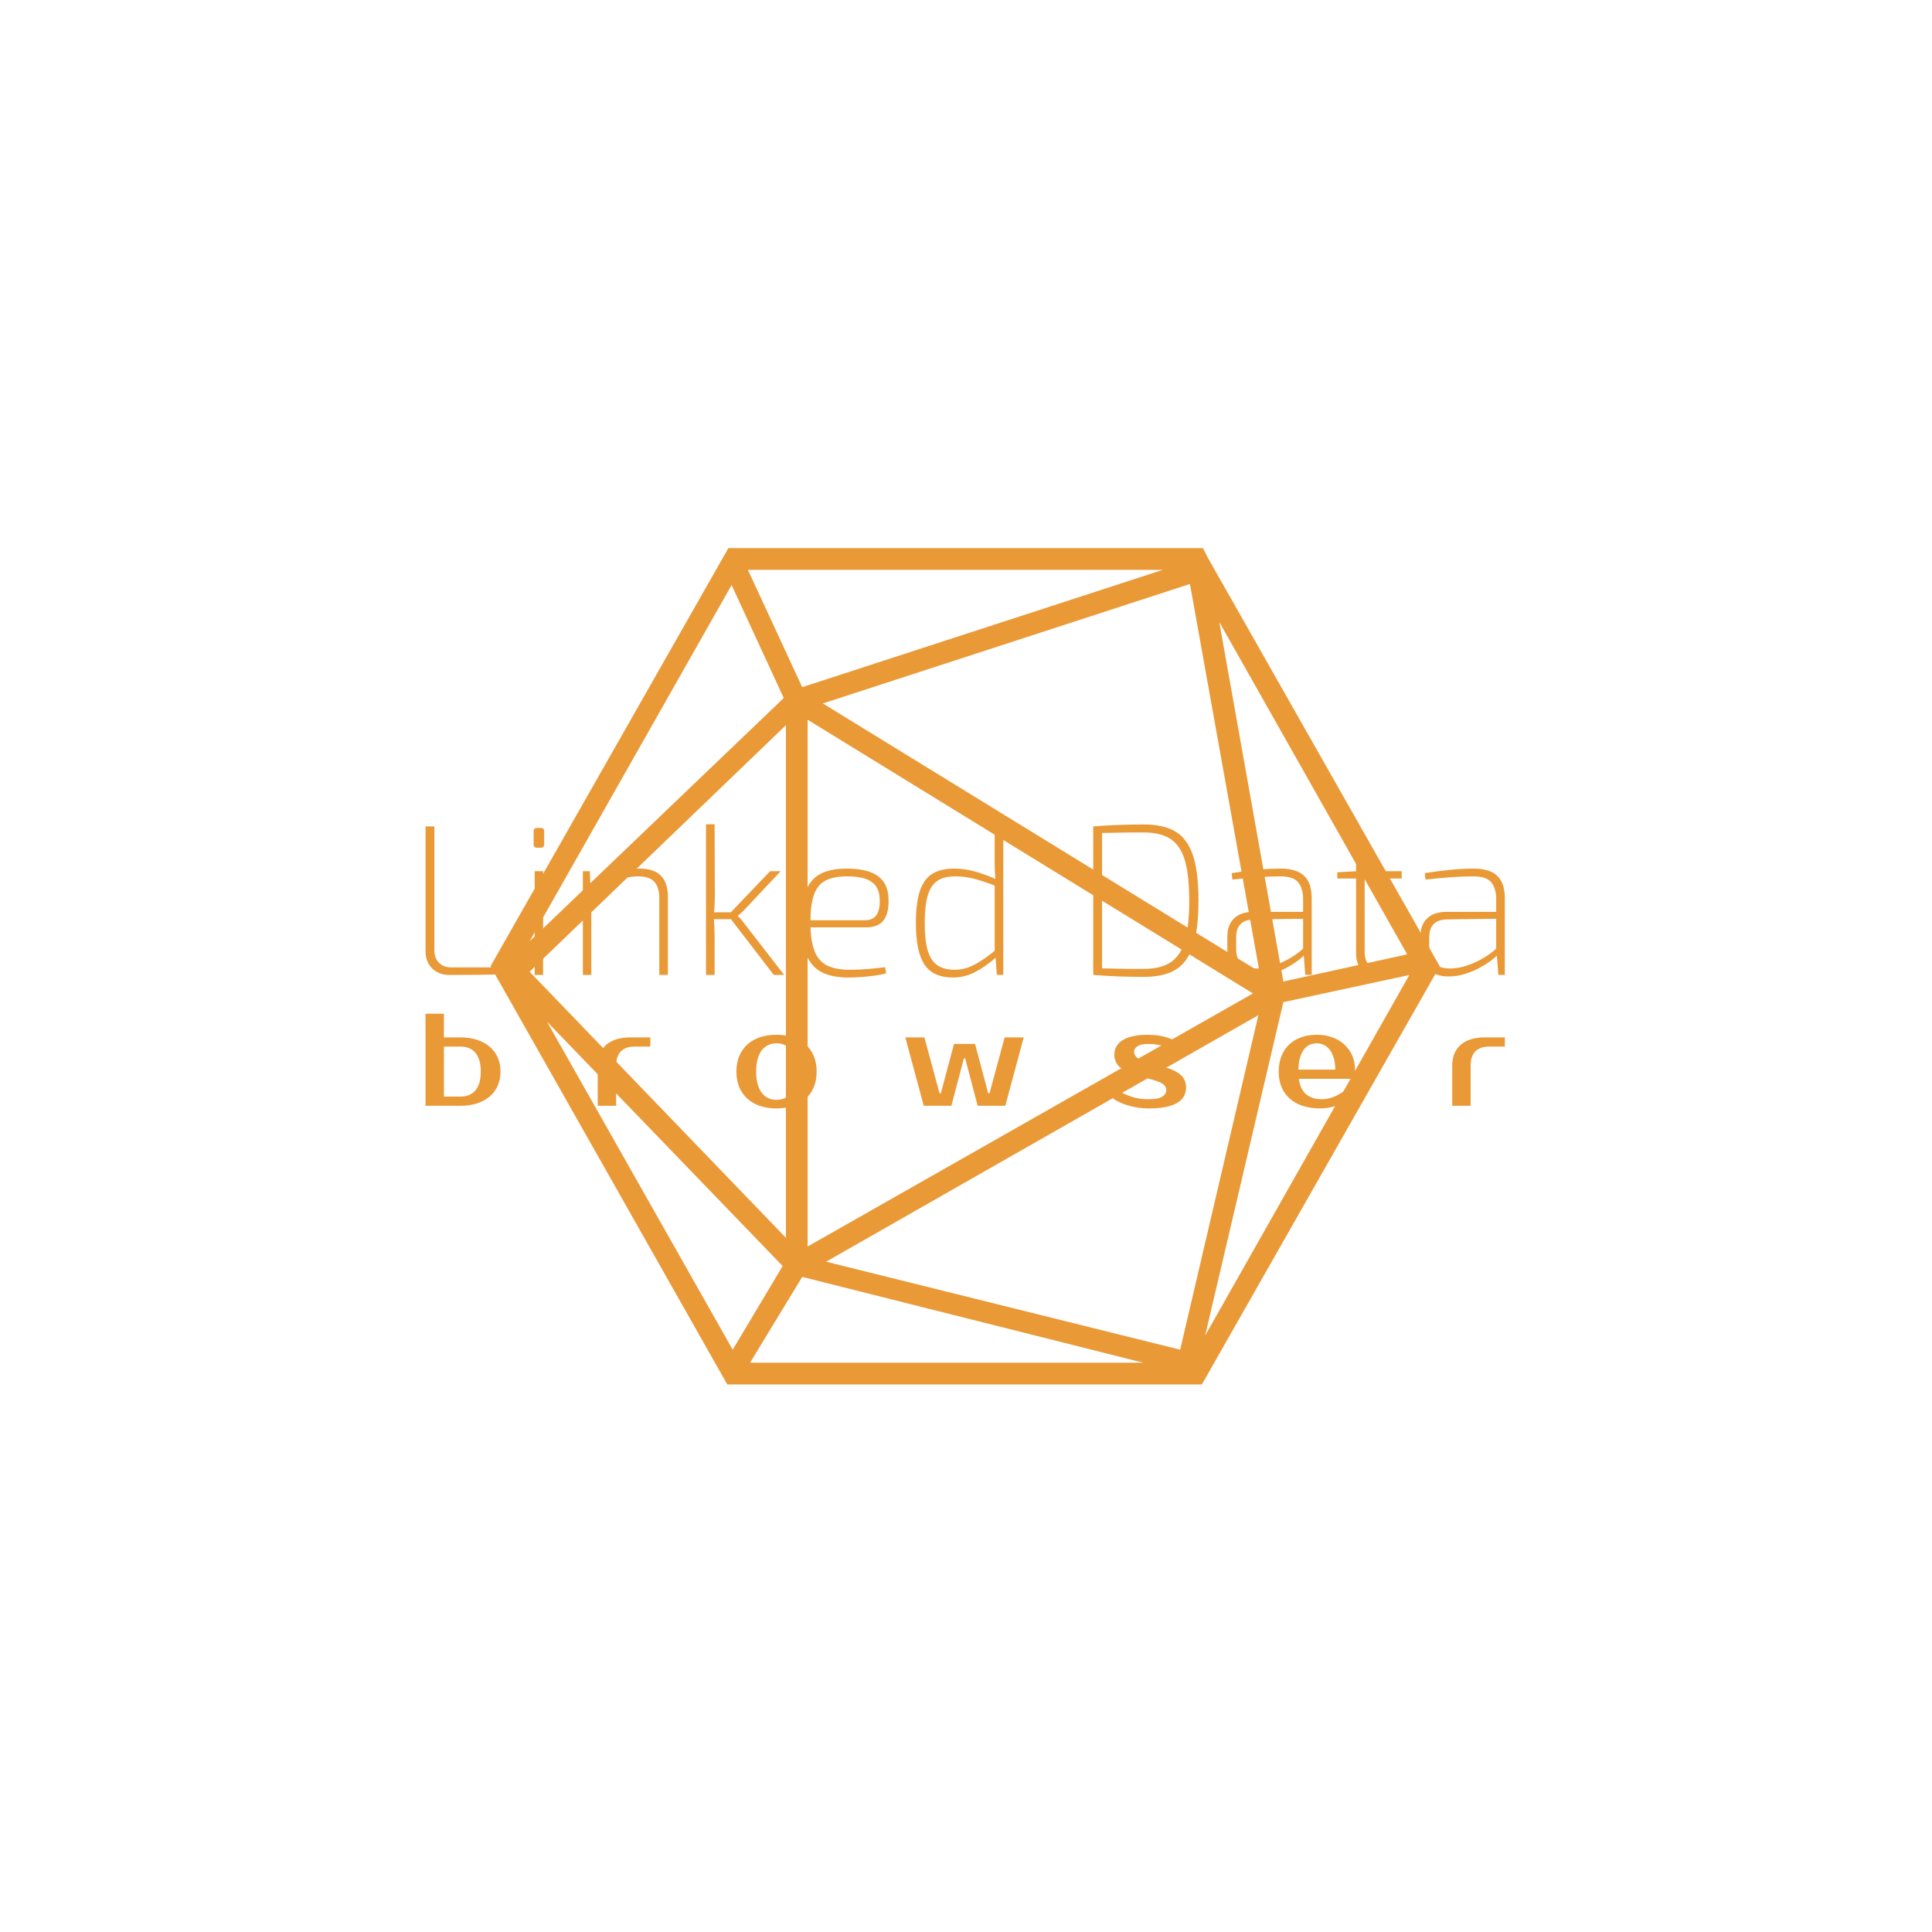 <svg xmlns="http://www.w3.org/2000/svg" version="1.1" xmlns:xlink="http://www.w3.org/1999/xlink" xmlns:svgjs="http://svgjs.dev/svgjs" width="1000" height="1000" viewBox="0 0 1000 1000"><rect width="1000" height="1000" fill="#ffffff"></rect><g transform="matrix(0.7,0,0,0.7,149.576,282.127)"><svg viewBox="0 0 396 247" data-background-color="#ffffff" preserveAspectRatio="xMidYMid meet" height="623" width="1000" xmlns="http://www.w3.org/2000/svg" xmlns:xlink="http://www.w3.org/1999/xlink"><g id="tight-bounds" transform="matrix(1,0,0,1,0.24,-0.1)"><svg viewBox="0 0 395.52 247.2" height="247.2" width="395.52"><g><svg></svg></g><g><svg viewBox="0 0 395.52 247.2" height="247.2" width="395.52"><g transform="matrix(1,0,0,1,39.552,81.946)"><svg viewBox="0 0 316.416 83.307" height="83.307" width="316.416"><g><svg viewBox="0 0 316.416 83.307" height="83.307" width="316.416"><g><svg viewBox="0 0 316.416 83.307" height="83.307" width="316.416"><g><svg viewBox="0 0 316.416 83.307" height="83.307" width="316.416"><g><svg viewBox="0 0 316.416 83.307" height="83.307" width="316.416"><g><svg viewBox="0 0 316.416 44.932" height="44.932" width="316.416"><g transform="matrix(1,0,0,1,0,0)"><svg width="316.416" viewBox="4.8 -35 250.68 35.6" height="44.932" data-palette-color="#ea9937"><path d="M4.8-34.5L6.85-34.5 6.85-5.65Q6.85-3.9 7.93-2.83 9-1.75 10.75-1.75L10.75-1.75 24.05-1.75 24.1-0.25Q20.7-0.05 17.25-0.03 13.8 0 10.4 0L10.4 0Q7.8 0 6.3-1.55 4.8-3.1 4.8-5.45L4.8-5.45 4.8-34.5ZM30.15-24.1L32.1-24.1 32.1 0 30.15 0 30.15-24.1ZM30.7-34.15L31.55-34.15Q32.35-34.15 32.35-33.35L32.35-33.35 32.35-30.35Q32.35-29.55 31.55-29.55L31.55-29.55 30.7-29.55Q29.9-29.55 29.9-30.35L29.9-30.35 29.9-33.35Q29.9-34.15 30.7-34.15L30.7-34.15ZM54.59-24.7L54.59-24.7Q61.09-24.7 61.09-18.1L61.09-18.1 61.09 0 59.09 0 59.09-17.7Q59.09-20.45 57.9-21.68 56.7-22.9 54.15-22.9L54.15-22.9Q51.5-22.9 49-21.7 46.5-20.5 43.09-18.15L43.09-18.15 43.05-19.8Q46.05-22.2 48.92-23.45 51.8-24.7 54.59-24.7ZM41.34-24.1L42.95-24.1 43.15-19.65 43.3-18.85 43.3 0 41.34 0 41.34-24.1ZM84.84-24.1L87.29-24.1 78.64-14.9Q78.39-14.65 77.99-14.3 77.59-13.95 77.34-13.75L77.34-13.75 77.34-13.65Q77.59-13.45 77.99-13.03 78.39-12.6 78.64-12.2L78.64-12.2 88.09 0 85.69 0 75.04-13.85 84.84-24.1ZM69.94-35L71.94-35 71.99-18.65Q71.99-17.3 71.94-16.2 71.89-15.1 71.69-13.75L71.69-13.75Q71.84-12.4 71.89-11.18 71.94-9.95 71.94-8.7L71.94-8.7 71.94 0 69.94 0 69.94-35ZM70.99-14.55L76.69-14.55 76.69-12.95 70.99-12.95 70.99-14.55ZM102.64-24.7L102.64-24.7Q107.54-24.7 109.92-22.93 112.29-21.15 112.34-17.6L112.34-17.6Q112.44-14.4 111.22-12.73 109.99-11.05 107.04-11.05L107.04-11.05 93.04-11.05 93.04-12.7 106.74-12.7Q108.79-12.7 109.59-14 110.39-15.3 110.29-17.5L110.29-17.5Q110.24-20.35 108.39-21.63 106.54-22.9 102.74-22.9L102.74-22.9Q99.54-22.9 97.67-21.9 95.79-20.9 94.99-18.55 94.19-16.2 94.19-12.25L94.19-12.25Q94.19-8.05 95.12-5.63 96.04-3.2 98.07-2.2 100.09-1.2 103.29-1.2L103.29-1.2Q105.64-1.2 107.82-1.4 109.99-1.6 111.54-1.8L111.54-1.8 111.79-0.4Q110.89-0.1 109.34 0.13 107.79 0.35 106.09 0.48 104.39 0.6 103.04 0.6L103.04 0.6Q99.14 0.6 96.74-0.68 94.34-1.95 93.22-4.75 92.09-7.55 92.09-12.15L92.09-12.15Q92.09-16.8 93.17-19.55 94.24-22.3 96.57-23.5 98.89-24.7 102.64-24.7ZM127.54-24.7L127.54-24.7Q129.99-24.7 132.41-24.03 134.84-23.35 137.39-22.2L137.39-22.2 137.29-20.65Q134.44-21.75 132.26-22.33 130.09-22.9 127.79-22.9L127.79-22.9Q125.29-22.9 123.74-21.9 122.19-20.9 121.46-18.5 120.74-16.1 120.74-12.1L120.74-12.1Q120.74-8.05 121.44-5.68 122.14-3.3 123.69-2.25 125.24-1.2 127.74-1.2L127.74-1.2Q129.29-1.2 130.71-1.7 132.14-2.2 133.74-3.23 135.34-4.25 137.29-5.85L137.29-5.85 137.34-4.1Q134.84-1.9 132.41-0.65 129.99 0.6 127.34 0.6L127.34 0.6Q122.69 0.6 120.69-2.4 118.69-5.4 118.69-12.05L118.69-12.05Q118.69-16.65 119.59-19.43 120.49-22.2 122.44-23.45 124.39-24.7 127.54-24.7ZM136.99-35L138.99-35 138.99 0 137.49 0 137.19-4.2 136.99-4.45 136.99-21.3 137.19-22.1Q137.04-23.4 137.01-24.5 136.99-25.6 136.99-26.95L136.99-26.95 136.99-35ZM171.53-34.95L171.53-34.95Q175.08-34.95 177.51-34.02 179.93-33.1 181.43-31.03 182.93-28.95 183.63-25.58 184.33-22.2 184.33-17.25L184.33-17.25Q184.33-12.35 183.63-8.95 182.93-5.55 181.43-3.48 179.93-1.4 177.51-0.48 175.08 0.45 171.53 0.45L171.53 0.45Q168.18 0.45 165.31 0.33 162.43 0.2 159.88 0L159.88 0 160.83-1.55Q163.18-1.5 165.78-1.45 168.38-1.4 171.53-1.4L171.53-1.4Q175.48-1.4 177.81-2.9 180.13-4.4 181.16-7.88 182.18-11.35 182.18-17.25L182.18-17.25Q182.18-23.15 181.16-26.63 180.13-30.1 177.81-31.6 175.48-33.1 171.53-33.1L171.53-33.1Q168.38-33.1 165.78-33.05 163.18-33 160.73-32.95L160.73-32.95 159.88-34.5Q162.43-34.7 165.33-34.83 168.23-34.95 171.53-34.95ZM159.88-34.5L161.93-34.5 161.93 0 159.88 0 159.88-34.5ZM203.53-24.7L203.53-24.7Q205.78-24.7 207.38-24 208.98-23.3 209.81-21.78 210.63-20.25 210.63-17.7L210.63-17.7 210.63 0 209.13 0 208.73-5.3 208.63-5.65 208.63-17.7Q208.63-20 207.53-21.45 206.43-22.9 203.28-22.9L203.28-22.9Q200.78-22.9 197.86-22.68 194.93-22.45 192.23-22.15L192.23-22.15 192.03-23.65Q193.63-23.9 195.41-24.13 197.18-24.35 199.21-24.53 201.23-24.7 203.53-24.7ZM197.03-14.65L209.38-14.65 209.33-13.05 197.23-12.9Q195.13-12.85 194.11-11.8 193.08-10.75 193.08-8.75L193.08-8.75 193.08-6.05Q193.08-3.8 194.26-2.68 195.43-1.55 197.78-1.5L197.78-1.5Q199.58-1.45 201.68-2.13 203.78-2.8 205.78-4 207.78-5.2 209.18-6.65L209.18-6.65 209.18-4.9Q208.48-4.1 207.28-3.23 206.08-2.35 204.53-1.53 202.98-0.7 201.21-0.18 199.43 0.35 197.58 0.35L197.58 0.35Q195.58 0.35 194.11-0.38 192.63-1.1 191.83-2.5 191.03-3.9 191.03-5.9L191.03-5.9 191.03-8.9Q191.03-11.65 192.61-13.15 194.18-14.65 197.03-14.65L197.03-14.65ZM220.93-31.55L222.93-31.55 222.93-5.3Q222.93-3.35 223.9-2.43 224.88-1.5 226.78-1.5L226.78-1.5 230.98-1.5 231.23-0.05Q230.53 0.05 229.63 0.15 228.73 0.25 227.93 0.3 227.13 0.35 226.63 0.35L226.63 0.35Q223.83 0.35 222.38-1.05 220.93-2.45 220.93-5.1L220.93-5.1 220.93-31.55ZM221.28-24.1L231.53-24.1 231.53-22.4 216.58-22.4 216.58-23.85 221.28-24.1ZM248.38-24.7L248.38-24.7Q250.63-24.7 252.23-24 253.83-23.3 254.65-21.78 255.48-20.25 255.48-17.7L255.48-17.7 255.48 0 253.98 0 253.58-5.3 253.48-5.65 253.48-17.7Q253.48-20 252.38-21.45 251.28-22.9 248.13-22.9L248.13-22.9Q245.63-22.9 242.7-22.68 239.78-22.45 237.08-22.15L237.08-22.15 236.88-23.65Q238.48-23.9 240.25-24.13 242.03-24.35 244.05-24.53 246.08-24.7 248.38-24.7ZM241.88-14.65L254.23-14.65 254.18-13.05 242.08-12.9Q239.98-12.85 238.95-11.8 237.93-10.75 237.93-8.75L237.93-8.75 237.93-6.05Q237.93-3.8 239.1-2.68 240.28-1.55 242.63-1.5L242.63-1.5Q244.43-1.45 246.53-2.13 248.63-2.8 250.63-4 252.63-5.2 254.03-6.65L254.03-6.65 254.03-4.9Q253.33-4.1 252.13-3.23 250.93-2.35 249.38-1.53 247.83-0.7 246.05-0.18 244.28 0.35 242.43 0.35L242.43 0.35Q240.43 0.35 238.95-0.38 237.48-1.1 236.68-2.5 235.88-3.9 235.88-5.9L235.88-5.9 235.88-8.9Q235.88-11.65 237.45-13.15 239.03-14.65 241.88-14.65L241.88-14.65Z" opacity="1" transform="matrix(1,0,0,1,0,0)" fill="#ea9937" class="undefined-text-0" data-fill-palette-color="primary" id="text-0"></path></svg></g></svg></g><g transform="matrix(1,0,0,1,0,55.539)"><svg viewBox="0 0 316.416 27.768" height="27.768" width="316.416"><g transform="matrix(1,0,0,1,0,0)"><svg width="316.416" viewBox="3.5 -35 410.22 36" height="27.768" data-palette-color="#ea9937"><path d="M10.5-3.5L16.75-3.5Q18.45-3.5 19.88-4.03 21.3-4.55 22.33-5.7 23.35-6.85 23.93-8.65 24.5-10.45 24.5-13L24.5-13Q24.5-15.55 23.93-17.35 23.35-19.15 22.33-20.3 21.3-21.45 19.88-21.98 18.45-22.5 16.75-22.5L16.75-22.5 10.5-22.5 10.5-3.5ZM16.75 0L3.5 0 3.5-35 10.5-35 10.5-26 16.75-26Q20.2-26 23.03-25.1 25.85-24.2 27.85-22.5 29.85-20.8 30.93-18.4 32-16 32-13L32-13Q32-10 30.93-7.6 29.85-5.2 27.85-3.5 25.85-1.8 23.03-0.9 20.2 0 16.75 0L16.75 0ZM88.95-26L88.95-22.5 82.95-22.5Q79.55-22.5 77.75-20.68 75.95-18.85 75.95-15.25L75.95-15.25 75.95 0 68.95 0 68.95-15.25Q68.95-20.35 72.18-23.18 75.4-26 81.45-26L81.45-26 88.95-26ZM136.91-2.25L136.91-2.25Q138.51-2.25 139.91-2.85 141.31-3.45 142.36-4.73 143.41-6 144.03-8.05 144.66-10.1 144.66-13L144.66-13Q144.66-15.9 144.03-17.95 143.41-20 142.36-21.28 141.31-22.55 139.91-23.15 138.51-23.75 136.91-23.75L136.91-23.75Q135.31-23.75 133.91-23.15 132.51-22.55 131.46-21.28 130.41-20 129.78-17.95 129.16-15.9 129.16-13L129.16-13Q129.16-10.1 129.78-8.05 130.41-6 131.46-4.73 132.51-3.45 133.91-2.85 135.31-2.25 136.91-2.25ZM136.91-27L136.91-27Q140.26-27 143.08-26.08 145.91-25.15 147.91-23.38 149.91-21.6 151.03-18.98 152.16-16.35 152.16-13L152.16-13Q152.16-9.6 151.03-7 149.91-4.4 147.91-2.63 145.91-0.85 143.08 0.08 140.26 1 136.91 1L136.91 1Q133.51 1 130.71 0.08 127.91-0.85 125.91-2.63 123.91-4.4 122.78-7 121.66-9.6 121.66-13L121.66-13Q121.66-16.35 122.78-18.98 123.91-21.6 125.91-23.38 127.91-25.15 130.71-26.08 133.51-27 136.91-27ZM212.36-23.5L217.36-4.75 217.86-4.75 223.61-26 230.86-26 223.86 0 213.36 0 208.61-18 208.11-18 203.36 0 192.86 0 185.86-26 193.11-26 198.86-4.75 199.36-4.75 204.36-23.5 212.36-23.5ZM272.81-20.5L272.81-20.5Q272.81-19.35 273.84-18.4 274.86-17.45 277.31-16.75L277.31-16.75 285.06-14.5Q288.66-13.45 290.61-11.65 292.56-9.85 292.56-7L292.56-7Q292.56-5.2 291.81-3.73 291.06-2.25 289.36-1.2 287.66-0.15 284.96 0.43 282.26 1 278.31 1L278.31 1Q276.26 1 274.29 0.7 272.31 0.4 270.54-0.13 268.76-0.65 267.31-1.33 265.86-2 264.81-2.75L264.81-2.75 266.81-5.75Q268.91-4.45 271.74-3.48 274.56-2.5 278.31-2.5L278.31-2.5Q282.06-2.5 283.56-3.5 285.06-4.5 285.06-6L285.06-6Q285.06-7.15 284.01-8.08 282.96-9 280.31-9.75L280.31-9.75 272.56-12Q269.36-12.95 267.34-14.73 265.31-16.5 265.31-19.5L265.31-19.5Q265.31-21.1 266.04-22.48 266.76-23.85 268.31-24.85 269.86-25.85 272.26-26.43 274.66-27 278.06-27L278.06-27Q282.21-27 285.59-25.88 288.96-24.75 291.06-23.25L291.06-23.25 289.06-20.25Q287.01-21.55 284.41-22.53 281.81-23.5 278.06-23.5L278.06-23.5Q275.41-23.5 274.11-22.65 272.81-21.8 272.81-20.5ZM344.02-2.5L344.02-2.5Q346.47-2.5 348.59-3.35 350.72-4.2 352.77-5.75L352.77-5.75 354.77-2.75Q353.82-1.9 352.54-1.2 351.27-0.5 349.79-0.03 348.32 0.45 346.72 0.73 345.12 1 343.52 1L343.52 1Q339.97 1 337.04 0.08 334.12-0.85 332.07-2.63 330.02-4.4 328.89-7 327.77-9.6 327.77-13L327.77-13Q327.77-16.35 328.84-18.98 329.92-21.6 331.84-23.38 333.77-25.15 336.42-26.08 339.07-27 342.27-27L342.27-27Q345.27-27 347.92-26.1 350.57-25.2 352.52-23.48 354.47-21.75 355.62-19.3 356.77-16.85 356.77-13.75L356.77-13.75 356.77-10.25 335.42-10.25Q336.02-6.1 338.29-4.3 340.57-2.5 344.02-2.5ZM342.27-23.75L342.27-23.75Q340.82-23.75 339.57-23.2 338.32-22.65 337.39-21.45 336.47-20.25 335.89-18.35 335.32-16.45 335.27-13.75L335.27-13.75 349.27-13.75Q349.27-16.35 348.67-18.25 348.07-20.15 347.09-21.38 346.12-22.6 344.84-23.18 343.57-23.75 342.27-23.75ZM413.72-26L413.72-22.5 407.72-22.5Q404.32-22.5 402.52-20.68 400.72-18.85 400.72-15.25L400.72-15.25 400.72 0 393.72 0 393.72-15.25Q393.72-20.35 396.95-23.18 400.17-26 406.22-26L406.22-26 413.72-26Z" opacity="1" transform="matrix(1,0,0,1,0,0)" fill="#ea9937" class="undefined-text-1" data-fill-palette-color="secondary" id="text-1"></path></svg></g></svg></g></svg></g></svg></g></svg></g></svg></g></svg></g><g mask="url(#93662392-84a4-4494-95bd-1c53bcbbcec6)"><g transform="matrix(3.184, 0, 0, 3.184, 58.601, 1)"><svg xmlns="http://www.w3.org/2000/svg" xmlns:xlink="http://www.w3.org/1999/xlink" version="1.1" x="0" y="0" viewBox="6.3 11.5 87.4 77" style="enable-background:new 0 0 100 100;" xml:space="preserve" height="77" width="87.4" class="icon-none" data-fill-palette-color="accent" id="none"><path d="M72.3 12.3L72.3 12.3 72.3 12.3l-0.4-0.8H28.2L6.3 50l21.8 38.5h43.7L93.7 50 72.3 12.3zM33.3 25.3L9.9 47.7l18.6-32.8L33.3 25.3zM70.7 14.8l6.4 35.7L36.9 25.8 70.7 14.8zM35.5 27.3l41 25.2-41 23.3V27.3zM77 54.5l-7.2 30.8-32.6-8.1L77 54.5zM33.5 75L9.9 50.5l23.6-22.7V75zM33.2 77.6l-4.6 7.7L11.5 55.1 33.2 77.6zM35 78.6l31.4 7.9H30.2L35 78.6zM79.3 53.3l11.6-2.5L72.1 84 79.3 53.3zM90.7 48.9l-11.4 2.5-5.9-33.1L90.7 48.9zM35 24.3l-5-10.8h38.2L35 24.3z" fill="#ea9937" data-fill-palette-color="accent"></path></svg></g></g></svg></g><defs><mask id="89b5d7b6-a679-46e2-a3af-89debf074aa0"><rect width="640" height="400" fill="white"></rect><rect width="348.058" height="104.522" fill="black" x="145.971" y="147.739" id="transform-me" transform="matrix(1,0,0,1,-122.24,-76.4)"></rect></mask><mask id="57773275-912d-460f-b0e9-55d54361e8b4"><rect width="640" height="400" fill="white"></rect><rect width="348.058" height="104.522" fill="black" x="145.971" y="147.739" id="transform-me" transform="matrix(1,0,0,1,-122.24,-76.4)"></rect></mask><mask id="c8bbb7d6-6998-4490-afe2-17a8bf6b2389"><rect width="640" height="400" fill="white"></rect><rect width="348.058" height="104.522" fill="black" x="145.971" y="147.739" id="transform-me" transform="matrix(1,0,0,1,-122.24,-76.4)"></rect></mask><mask id="2ada1cf9-a88e-441b-8273-1f4894c76b94"><rect width="640" height="400" fill="white"></rect><rect width="348.058" height="104.522" fill="black" x="145.971" y="147.739" id="transform-me" transform="matrix(1,0,0,1,-122.24,-76.4)"></rect></mask><mask id="0898231e-bad4-4a35-880a-ed739b3804b3"><rect width="640" height="400" fill="white"></rect><rect width="348.058" height="104.522" fill="black" x="145.971" y="147.739" id="transform-me" transform="matrix(1,0,0,1,-122.24,-76.4)"></rect></mask><mask id="93662392-84a4-4494-95bd-1c53bcbbcec6"><rect width="640" height="400" fill="white"></rect><rect width="348.058" height="104.522" fill="black" x="145.971" y="147.739" id="transform-me" transform="matrix(1,0,0,1,-122.24,-76.4)"></rect></mask></defs></svg><rect width="395.52" height="247.2" fill="none" stroke="none" visibility="hidden"></rect></g></svg></g></svg>